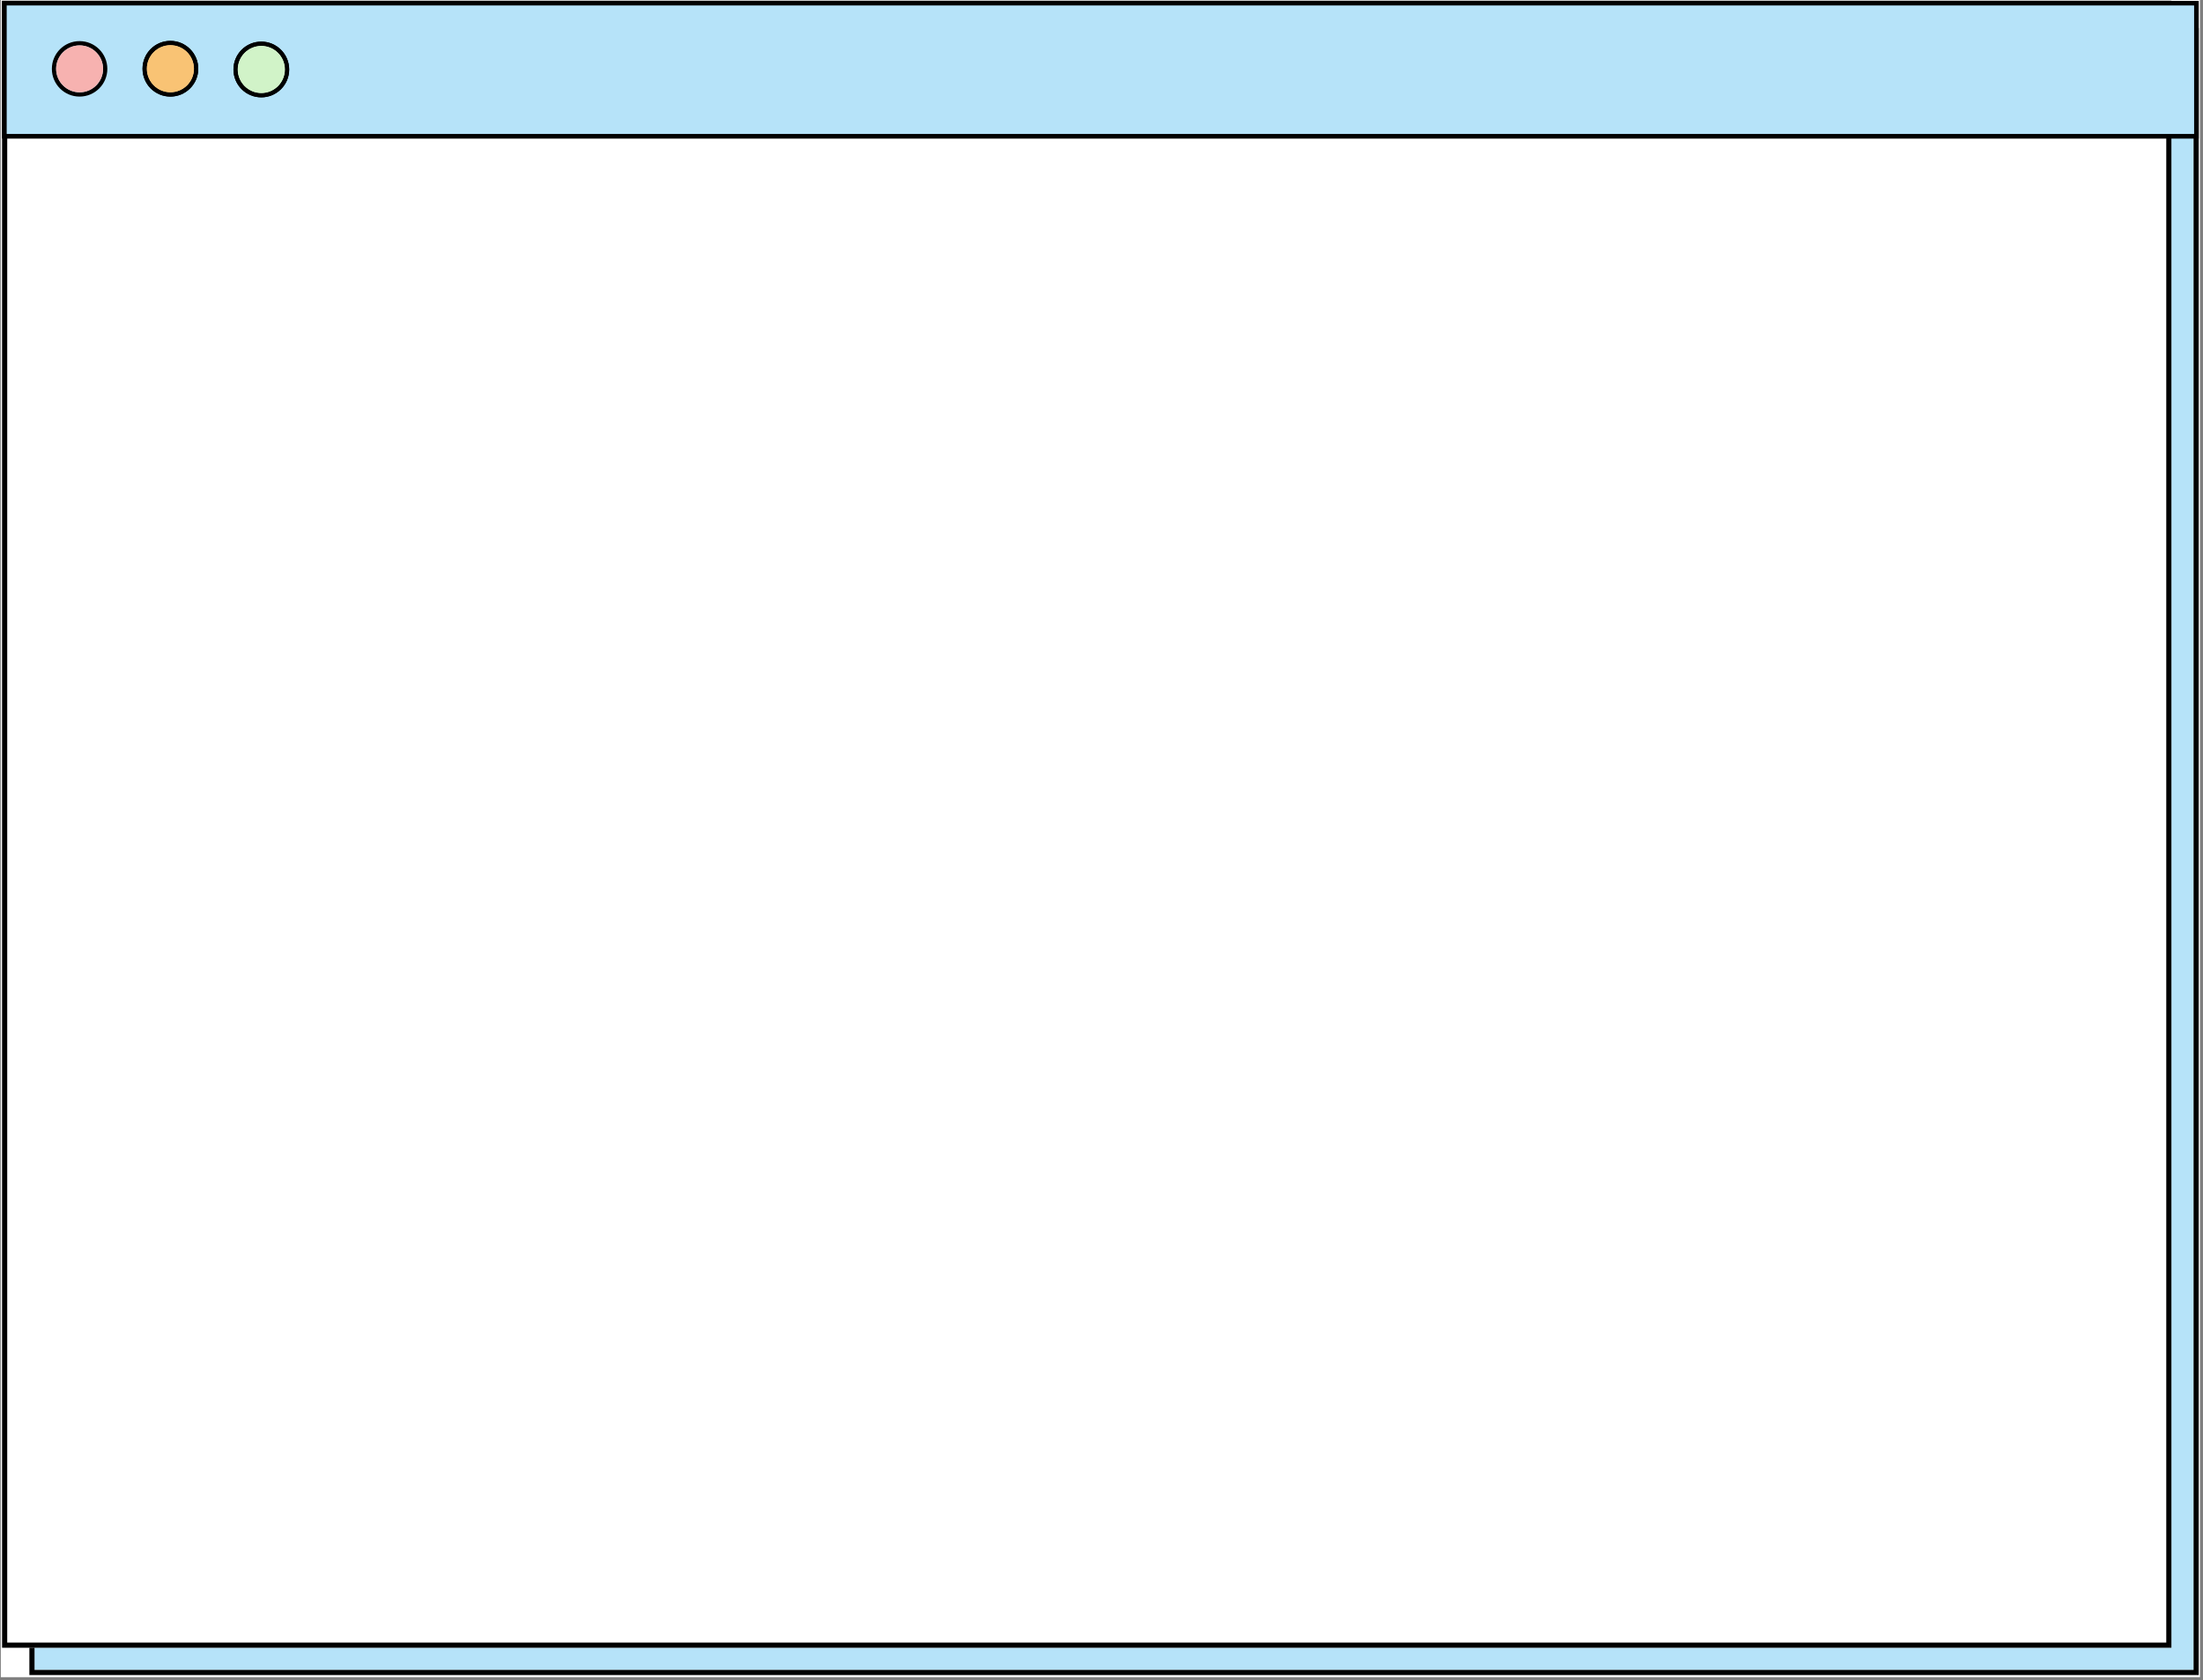 <svg xmlns="http://www.w3.org/2000/svg" xmlns:xlink="http://www.w3.org/1999/xlink" width="991" zoomAndPan="magnify" viewBox="0 0 743.25 567" height="756" preserveAspectRatio="xMidYMid meet" version="1.0"><rect x="0" y="0" width="743.25" height="567" fill="#808080" stroke="none"/><defs><clipPath id="1c500b11f7"><path d="M 0.281 0 L 742.223 0 L 742.223 566 L 0.281 566 Z M 0.281 0 " clip-rule="nonzero"/></clipPath><clipPath id="2093f0d4d8"><path d="M 732.594 11.188 L 740.07 11.188 L 740.07 556.074 L 732.594 556.074 Z M 11.652 556.074 L 740.07 556.074 L 740.07 563.551 L 11.652 563.551 Z M 11.652 556.074 " clip-rule="nonzero"/></clipPath><clipPath id="8e6082724d"><path d="M 732.594 9.449 L 741.809 9.449 L 741.809 11.188 L 732.594 11.188 Z M 740.07 11.188 L 741.809 11.188 L 741.809 563.551 L 740.07 563.551 Z M 9.914 556.074 L 11.652 556.074 L 11.652 563.551 L 9.914 563.551 Z M 9.914 563.551 L 741.809 563.551 L 741.809 565.289 L 9.914 565.289 Z M 9.914 563.551 " clip-rule="nonzero"/></clipPath><clipPath id="13ceaa9423"><path d="M 2.438 1.973 L 730.855 1.973 L 730.855 554.336 L 2.438 554.336 Z M 2.438 1.973 " clip-rule="nonzero"/></clipPath><clipPath id="de3029162f"><path d="M 0.699 0.234 L 732.594 0.234 L 732.594 1.973 L 0.699 1.973 Z M 730.855 1.973 L 732.594 1.973 L 732.594 554.336 L 730.855 554.336 Z M 0.699 1.973 L 2.438 1.973 L 2.438 554.336 L 0.699 554.336 Z M 0.699 554.336 L 732.594 554.336 L 732.594 556.074 L 0.699 556.074 Z M 0.699 554.336 " clip-rule="nonzero"/></clipPath><clipPath id="8a7430134c"><path d="M 1.477 1.074 L 741.031 1.074 L 741.031 45.992 L 1.477 45.992 Z M 1.477 1.074 " clip-rule="nonzero"/></clipPath><clipPath id="6337f2cd6c"><path d="M 0.699 0.297 L 741.809 0.297 L 741.809 1.852 L 0.699 1.852 Z M 740.254 1.852 L 741.809 1.852 L 741.809 45.215 L 740.254 45.215 Z M 0.699 1.852 L 2.254 1.852 L 2.254 45.215 L 0.699 45.215 Z M 0.699 45.215 L 741.809 45.215 L 741.809 46.77 L 0.699 46.77 Z M 0.699 45.215 " clip-rule="nonzero"/></clipPath><clipPath id="ec4904f733"><path d="M 17.5 13.879 L 36.215 13.879 L 36.215 32.594 L 17.5 32.594 Z M 17.5 13.879 " clip-rule="nonzero"/></clipPath><clipPath id="b3d339fea9"><path d="M 26.859 13.879 C 21.676 13.879 17.5 18.055 17.5 23.234 C 17.5 28.418 21.676 32.594 26.859 32.594 C 31.992 32.594 36.215 28.418 36.215 23.234 C 36.215 18.055 31.992 13.879 26.859 13.879 Z M 26.859 31.156 C 22.492 31.156 18.938 27.602 18.938 23.234 C 18.938 18.867 22.492 15.316 26.859 15.316 C 31.227 15.316 34.777 18.867 34.777 23.234 C 34.777 27.602 31.227 31.156 26.859 31.156 Z M 26.859 31.156 " clip-rule="nonzero"/></clipPath><clipPath id="9bea370ad0"><path d="M 18.891 15.266 L 34.828 15.266 L 34.828 31.207 L 18.891 31.207 Z M 18.891 15.266 " clip-rule="nonzero"/></clipPath><clipPath id="a9c8137117"><path d="M 26.859 15.316 C 22.492 15.316 18.938 18.867 18.938 23.234 C 18.938 27.602 22.492 31.156 26.859 31.156 C 31.227 31.156 34.777 27.602 34.777 23.234 C 34.777 18.867 31.227 15.316 26.859 15.316 Z M 26.859 15.316 " clip-rule="nonzero"/></clipPath><clipPath id="9bf18b05f7"><path d="M 78.766 14.047 L 97.566 14.047 L 97.566 32.848 L 78.766 32.848 Z M 78.766 14.047 " clip-rule="nonzero"/></clipPath><clipPath id="7ee8daab96"><path d="M 88.164 14.047 C 82.961 14.047 78.766 18.242 78.766 23.449 C 78.766 28.656 82.961 32.848 88.164 32.848 C 93.324 32.848 97.566 28.656 97.566 23.449 C 97.566 18.242 93.324 14.047 88.164 14.047 Z M 88.164 31.402 C 83.777 31.402 80.211 27.836 80.211 23.449 C 80.211 19.062 83.777 15.496 88.164 15.496 C 92.555 15.496 96.121 19.062 96.121 23.449 C 96.121 27.836 92.555 31.402 88.164 31.402 Z M 88.164 31.402 " clip-rule="nonzero"/></clipPath><clipPath id="bdd5ce592d"><path d="M 80.16 15.445 L 96.172 15.445 L 96.172 31.453 L 80.16 31.453 Z M 80.16 15.445 " clip-rule="nonzero"/></clipPath><clipPath id="a0c5184f3b"><path d="M 88.164 15.496 C 83.777 15.496 80.211 19.062 80.211 23.449 C 80.211 27.836 83.777 31.402 88.164 31.402 C 92.555 31.402 96.121 27.836 96.121 23.449 C 96.121 19.062 92.555 15.496 88.164 15.496 Z M 88.164 15.496 " clip-rule="nonzero"/></clipPath><clipPath id="8808630ab7"><path d="M 48.09 13.793 L 66.891 13.793 L 66.891 32.594 L 48.09 32.594 Z M 48.09 13.793 " clip-rule="nonzero"/></clipPath><clipPath id="7bc0079b93"><path d="M 57.492 13.793 C 52.285 13.793 48.09 17.988 48.09 23.195 C 48.09 28.398 52.285 32.594 57.492 32.594 C 62.648 32.594 66.891 28.398 66.891 23.195 C 66.891 17.988 62.648 13.793 57.492 13.793 Z M 57.492 31.148 C 53.105 31.148 49.535 27.582 49.535 23.195 C 49.535 18.809 53.105 15.238 57.492 15.238 C 61.879 15.238 65.445 18.809 65.445 23.195 C 65.445 27.582 61.879 31.148 57.492 31.148 Z M 57.492 31.148 " clip-rule="nonzero"/></clipPath><clipPath id="6e6ddf72e5"><path d="M 49.484 15.188 L 65.496 15.188 L 65.496 31.199 L 49.484 31.199 Z M 49.484 15.188 " clip-rule="nonzero"/></clipPath><clipPath id="4f497be17f"><path d="M 57.492 15.238 C 53.105 15.238 49.535 18.809 49.535 23.195 C 49.535 27.582 53.105 31.148 57.492 31.148 C 61.879 31.148 65.445 27.582 65.445 23.195 C 65.445 18.809 61.879 15.238 57.492 15.238 Z M 57.492 15.238 " clip-rule="nonzero"/></clipPath><clipPath id="74418bcc77"><path d="M 78.766 14.047 L 97.566 14.047 L 97.566 32.848 L 78.766 32.848 Z M 78.766 14.047 " clip-rule="nonzero"/></clipPath><clipPath id="000ac46646"><path d="M 88.164 14.047 C 82.961 14.047 78.766 18.242 78.766 23.449 C 78.766 28.656 82.961 32.848 88.164 32.848 C 93.324 32.848 97.566 28.656 97.566 23.449 C 97.566 18.242 93.324 14.047 88.164 14.047 Z M 88.164 31.402 C 83.777 31.402 80.211 27.836 80.211 23.449 C 80.211 19.062 83.777 15.496 88.164 15.496 C 92.555 15.496 96.121 19.062 96.121 23.449 C 96.121 27.836 92.555 31.402 88.164 31.402 Z M 88.164 31.402 " clip-rule="nonzero"/></clipPath><clipPath id="4808bdf02e"><path d="M 80.16 15.445 L 96.172 15.445 L 96.172 31.453 L 80.16 31.453 Z M 80.16 15.445 " clip-rule="nonzero"/></clipPath><clipPath id="535a8bd09c"><path d="M 88.164 15.496 C 83.777 15.496 80.211 19.062 80.211 23.449 C 80.211 27.836 83.777 31.402 88.164 31.402 C 92.555 31.402 96.121 27.836 96.121 23.449 C 96.121 19.062 92.555 15.496 88.164 15.496 Z M 88.164 15.496 " clip-rule="nonzero"/></clipPath><clipPath id="4017d8e655"><path d="M 48.09 13.793 L 66.891 13.793 L 66.891 32.594 L 48.09 32.594 Z M 48.09 13.793 " clip-rule="nonzero"/></clipPath><clipPath id="d713e40838"><path d="M 57.492 13.793 C 52.285 13.793 48.09 17.988 48.09 23.195 C 48.09 28.398 52.285 32.594 57.492 32.594 C 62.648 32.594 66.891 28.398 66.891 23.195 C 66.891 17.988 62.648 13.793 57.492 13.793 Z M 57.492 31.148 C 53.105 31.148 49.535 27.582 49.535 23.195 C 49.535 18.809 53.105 15.238 57.492 15.238 C 61.879 15.238 65.445 18.809 65.445 23.195 C 65.445 27.582 61.879 31.148 57.492 31.148 Z M 57.492 31.148 " clip-rule="nonzero"/></clipPath><clipPath id="290192ac1a"><path d="M 49.484 15.188 L 65.496 15.188 L 65.496 31.199 L 49.484 31.199 Z M 49.484 15.188 " clip-rule="nonzero"/></clipPath><clipPath id="19d7dd2081"><path d="M 57.492 15.238 C 53.105 15.238 49.535 18.809 49.535 23.195 C 49.535 27.582 53.105 31.148 57.492 31.148 C 61.879 31.148 65.445 27.582 65.445 23.195 C 65.445 18.809 61.879 15.238 57.492 15.238 Z M 57.492 15.238 " clip-rule="nonzero"/></clipPath></defs><g clip-path="url(#1c500b11f7)"><path fill="#ffffff" d="M 0.281 0 L 742.223 0 L 742.223 566 L 0.281 566 Z M 0.281 0 " fill-opacity="1" fill-rule="nonzero"/></g><g clip-path="url(#2093f0d4d8)"><path fill="#b6e3f9" d="M 0.699 0.234 L 741.809 0.234 L 741.809 565.289 L 0.699 565.289 Z M 0.699 0.234 " fill-opacity="1" fill-rule="nonzero"/></g><g clip-path="url(#8e6082724d)"><path fill="#000000" d="M 0.699 0.234 L 741.809 0.234 L 741.809 565.289 L 0.699 565.289 Z M 0.699 0.234 " fill-opacity="1" fill-rule="nonzero"/></g><g clip-path="url(#13ceaa9423)"><path fill="#ffffff" d="M 0.699 0.234 L 741.809 0.234 L 741.809 565.289 L 0.699 565.289 Z M 0.699 0.234 " fill-opacity="1" fill-rule="nonzero"/></g><g clip-path="url(#de3029162f)"><path fill="#000000" d="M 0.699 0.234 L 741.809 0.234 L 741.809 565.289 L 0.699 565.289 Z M 0.699 0.234 " fill-opacity="1" fill-rule="nonzero"/></g><g clip-path="url(#8a7430134c)"><path fill="#b6e3f9" d="M 0.699 0.297 L 741.809 0.297 L 741.809 46.77 L 0.699 46.77 Z M 0.699 0.297 " fill-opacity="1" fill-rule="nonzero"/></g><g clip-path="url(#6337f2cd6c)"><path fill="#000000" d="M 0.699 0.297 L 741.809 0.297 L 741.809 46.77 L 0.699 46.77 Z M 0.699 0.297 " fill-opacity="1" fill-rule="nonzero"/></g><g clip-path="url(#ec4904f733)"><g clip-path="url(#b3d339fea9)"><path fill="#000000" d="M 17.5 13.879 L 36.215 13.879 L 36.215 32.594 L 17.5 32.594 Z M 17.5 13.879 " fill-opacity="1" fill-rule="nonzero"/></g></g><g clip-path="url(#9bea370ad0)"><g clip-path="url(#a9c8137117)"><path fill="#f7b2b0" d="M 17.5 13.879 L 36.215 13.879 L 36.215 32.594 L 17.5 32.594 Z M 17.5 13.879 " fill-opacity="1" fill-rule="nonzero"/></g></g><g clip-path="url(#9bf18b05f7)"><g clip-path="url(#7ee8daab96)"><path fill="#000000" d="M 78.766 14.047 L 97.566 14.047 L 97.566 32.848 L 78.766 32.848 Z M 78.766 14.047 " fill-opacity="1" fill-rule="nonzero"/></g></g><g clip-path="url(#bdd5ce592d)"><g clip-path="url(#a0c5184f3b)"><path fill="#d1f3c8" d="M 78.766 14.047 L 97.566 14.047 L 97.566 32.848 L 78.766 32.848 Z M 78.766 14.047 " fill-opacity="1" fill-rule="nonzero"/></g></g><g clip-path="url(#8808630ab7)"><g clip-path="url(#7bc0079b93)"><path fill="#000000" d="M 48.09 13.793 L 66.891 13.793 L 66.891 32.594 L 48.09 32.594 Z M 48.09 13.793 " fill-opacity="1" fill-rule="nonzero"/></g></g><g clip-path="url(#6e6ddf72e5)"><g clip-path="url(#4f497be17f)"><path fill="#f9c374" d="M 48.09 13.793 L 66.891 13.793 L 66.891 32.594 L 48.09 32.594 Z M 48.09 13.793 " fill-opacity="1" fill-rule="nonzero"/></g></g><g clip-path="url(#74418bcc77)"><g clip-path="url(#000ac46646)"><path fill="#000000" d="M 78.766 14.047 L 97.566 14.047 L 97.566 32.848 L 78.766 32.848 Z M 78.766 14.047 " fill-opacity="1" fill-rule="nonzero"/></g></g><g clip-path="url(#4808bdf02e)"><g clip-path="url(#535a8bd09c)"><path fill="#d1f3c8" d="M 78.766 14.047 L 97.566 14.047 L 97.566 32.848 L 78.766 32.848 Z M 78.766 14.047 " fill-opacity="1" fill-rule="nonzero"/></g></g><g clip-path="url(#4017d8e655)"><g clip-path="url(#d713e40838)"><path fill="#000000" d="M 48.09 13.793 L 66.891 13.793 L 66.891 32.594 L 48.09 32.594 Z M 48.09 13.793 " fill-opacity="1" fill-rule="nonzero"/></g></g><g clip-path="url(#290192ac1a)"><g clip-path="url(#19d7dd2081)"><path fill="#f9c374" d="M 48.09 13.793 L 66.891 13.793 L 66.891 32.594 L 48.09 32.594 Z M 48.09 13.793 " fill-opacity="1" fill-rule="nonzero"/></g></g></svg>
